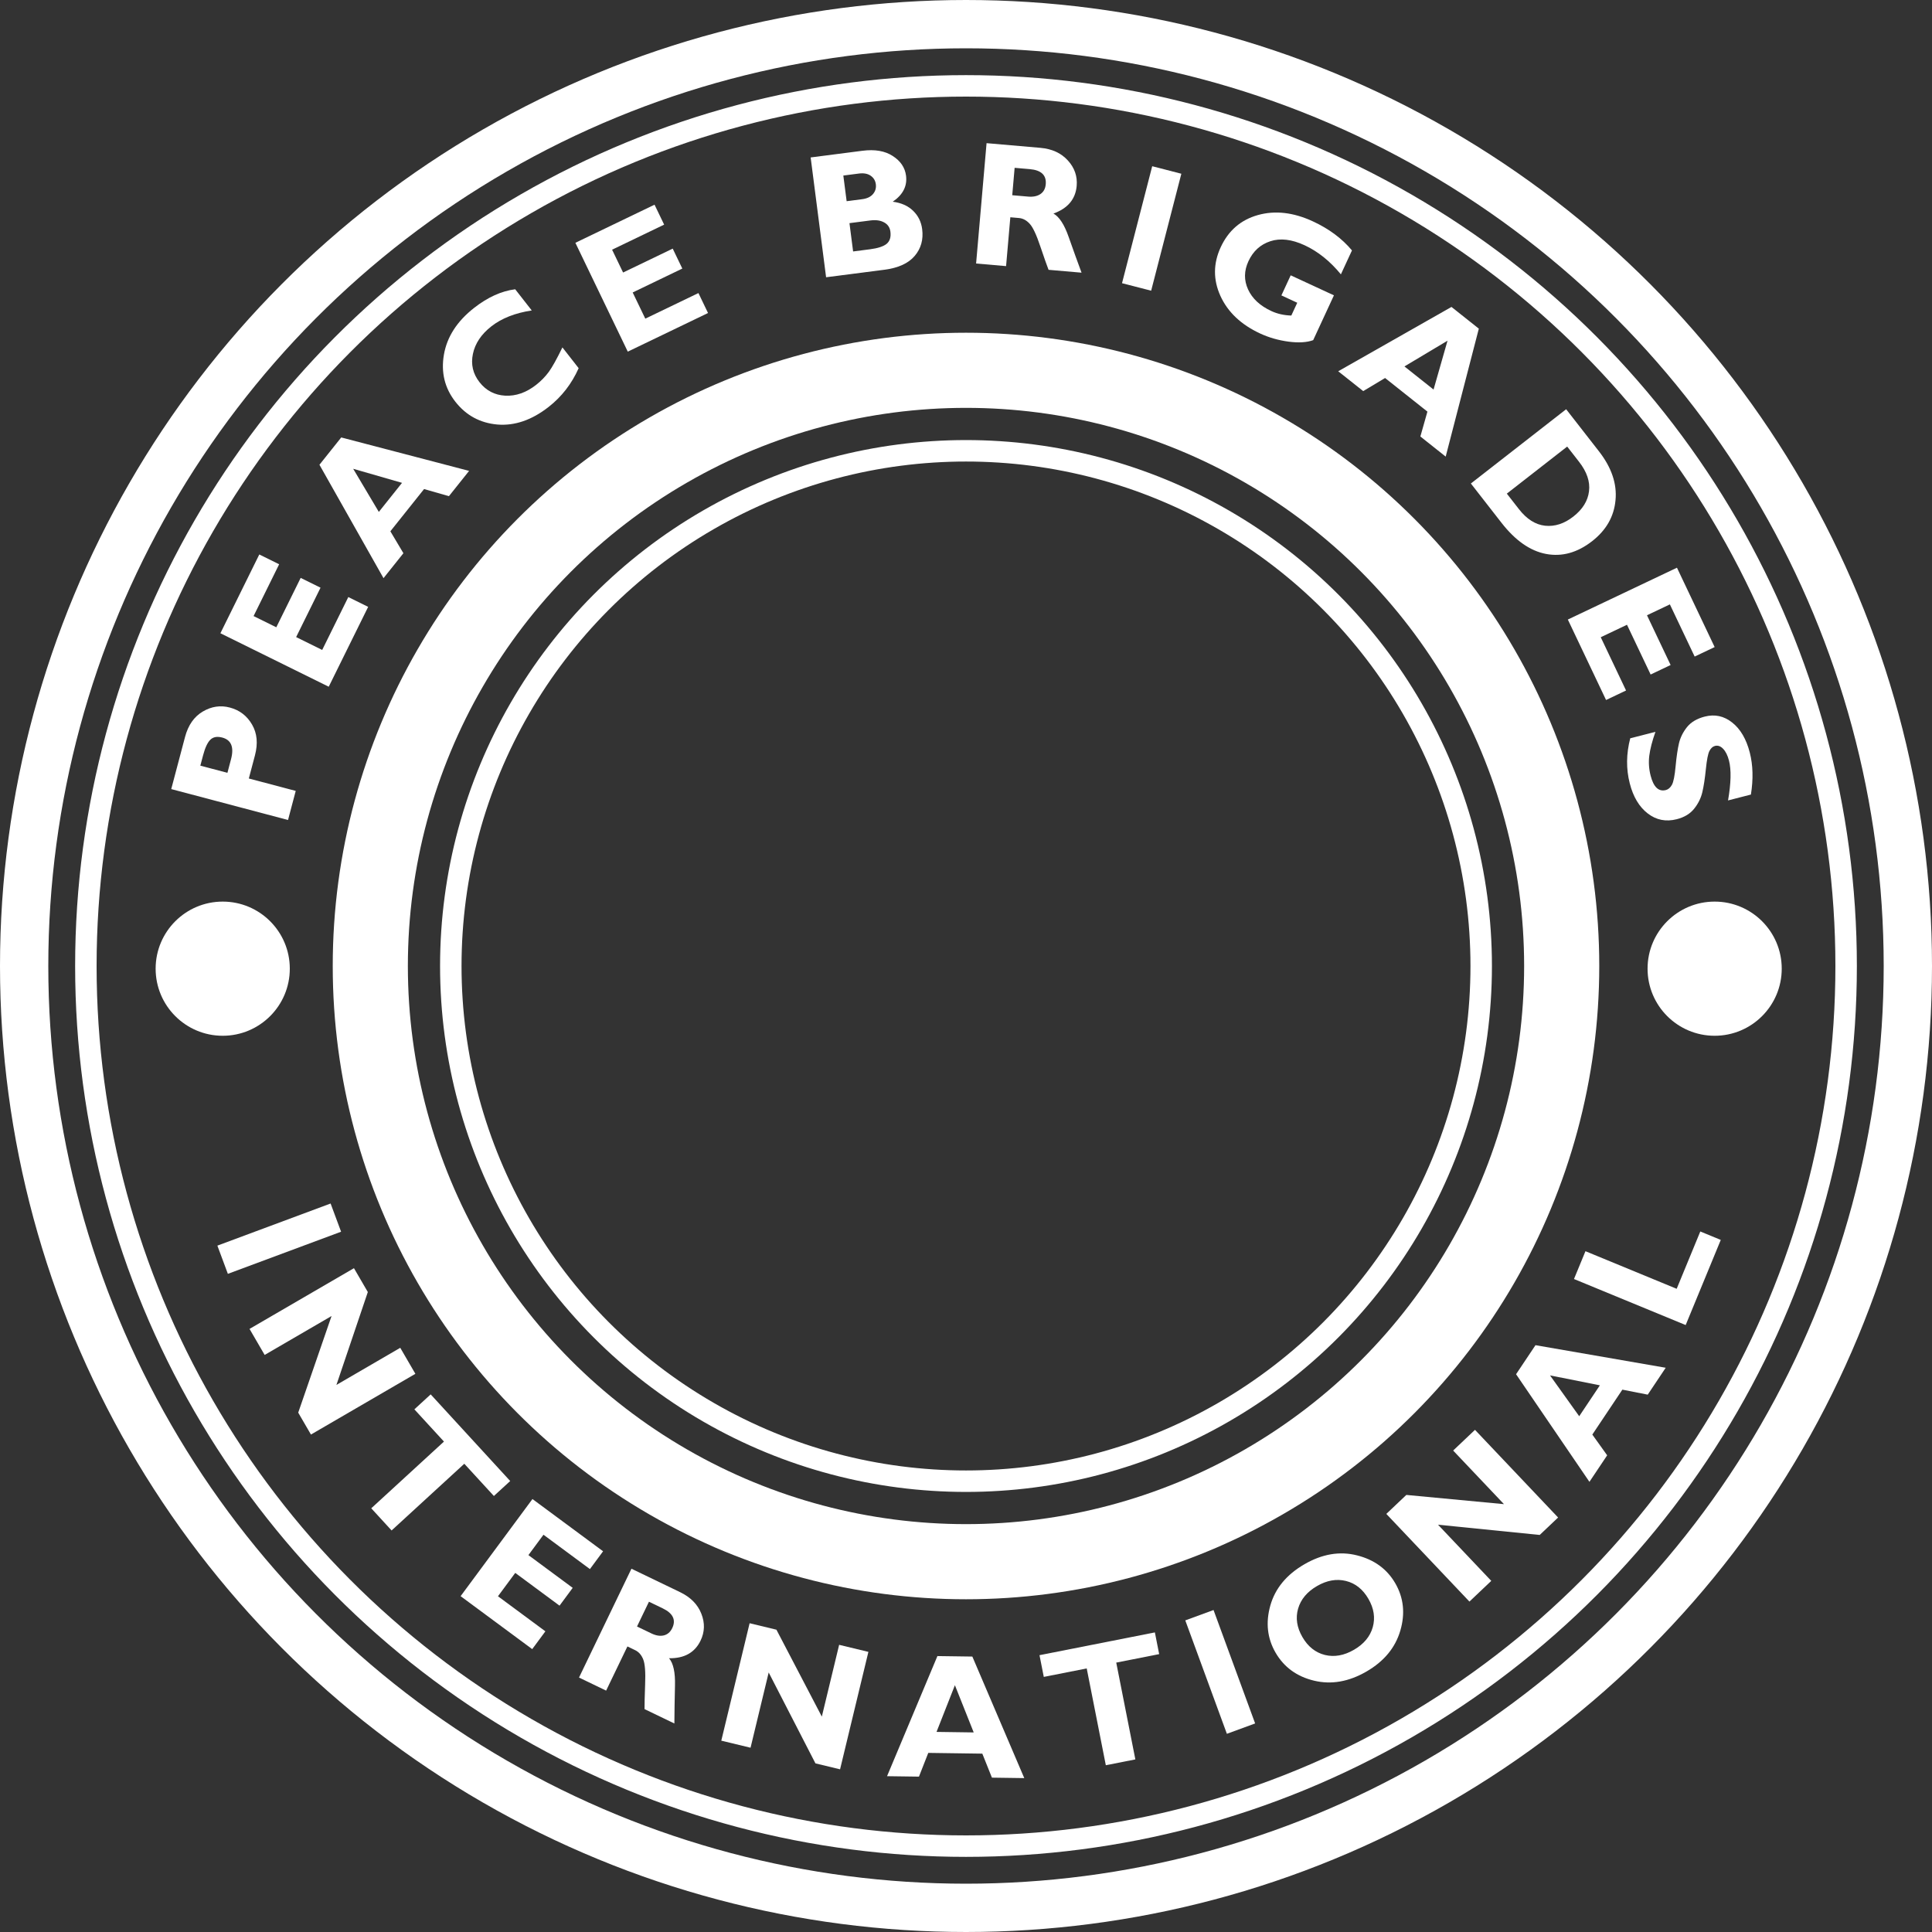 <svg width="360" height="360" viewBox="0 0 360 360" fill="none" xmlns="http://www.w3.org/2000/svg">
<rect x="0" y="0" width="360" height="360" fill="#333333" stroke="none"/>
<circle cx="180" cy="180" r="175.5" stroke="white" stroke-width="9"/>
<circle cx="180" cy="180" r="164" stroke="white" stroke-width="4"/>
<circle cx="180" cy="180" r="111" stroke="white" stroke-width="14"/>
<circle cx="180" cy="180" r="96" stroke="white" stroke-width="4"/>
<circle cx="41.5" cy="180.5" r="12.5" fill="white"/>
<circle cx="319.5" cy="180.5" r="12.5" fill="white"/>
<path d="M31.908 147.035L34.476 137.331C35.059 135.129 36.161 133.548 37.782 132.588C39.403 131.628 41.085 131.379 42.83 131.841C44.637 132.319 46.014 133.372 46.961 135.001C47.91 136.619 48.092 138.534 47.507 140.746L46.365 145.061L55.104 147.374L53.669 152.794L31.908 147.035ZM37.33 142.67L42.377 144.005L43.045 141.482C43.642 139.228 43.099 137.879 41.416 137.434C40.471 137.184 39.737 137.312 39.215 137.818C38.681 138.321 38.222 139.3 37.837 140.754L37.33 142.67Z" fill="white"/>
<path d="M64.902 111.253L68.601 113.079L61.254 127.961L41.069 117.997L48.316 103.317L52.015 105.143L47.25 114.795L51.484 116.885L56.027 107.681L59.726 109.507L55.182 118.711L60.037 121.107L64.902 111.253Z" fill="white"/>
<path d="M63.584 81.512L87.41 87.743L83.651 92.454L79.019 91.128L72.738 99L75.169 103.084L71.461 107.731L59.524 86.601L63.584 81.512ZM74.911 89.973L65.811 87.35L70.59 95.389L74.911 89.973Z" fill="white"/>
<path d="M104.797 64.735L107.824 68.606C106.526 71.516 104.663 73.921 102.234 75.82C99.086 78.281 95.899 79.375 92.672 79.103C89.447 78.815 86.839 77.397 84.847 74.85C82.856 72.303 82.147 69.373 82.721 66.061C83.303 62.742 85.181 59.842 88.355 57.361C90.885 55.383 93.433 54.229 95.999 53.901L99.085 57.848C95.99 58.319 93.481 59.305 91.56 60.807C89.673 62.282 88.525 63.998 88.118 65.953C87.712 67.893 88.121 69.645 89.345 71.211C90.576 72.785 92.18 73.624 94.156 73.729C96.142 73.826 98.057 73.154 99.902 71.712C100.816 70.997 101.603 70.19 102.264 69.292C102.919 68.385 103.763 66.866 104.797 64.735Z" fill="white"/>
<path d="M130.142 54.608L131.931 58.325L116.977 65.524L107.213 45.242L121.964 38.141L123.753 41.857L114.055 46.526L116.103 50.78L125.351 46.328L127.14 50.044L117.892 54.497L120.241 59.375L130.142 54.608Z" fill="white"/>
<path d="M151.053 29.337L160.706 28.093C163.007 27.796 164.884 28.117 166.338 29.057C167.801 29.994 168.631 31.22 168.826 32.733C169.076 34.672 168.25 36.289 166.348 37.585C167.935 37.792 169.199 38.355 170.14 39.273C171.092 40.19 171.656 41.33 171.832 42.694C172.082 44.633 171.619 46.296 170.444 47.682C169.269 49.068 167.387 49.928 164.798 50.262L153.931 51.663L151.053 29.337ZM157.142 32.711L157.758 37.49L160.666 37.115C161.561 36.999 162.23 36.68 162.671 36.158C163.113 35.635 163.289 35.028 163.2 34.335C163.112 33.653 162.789 33.121 162.231 32.738C161.672 32.355 160.945 32.221 160.05 32.336L157.142 32.711ZM158.285 41.581L158.965 46.855L162.097 46.451C163.578 46.26 164.617 45.92 165.215 45.432C165.812 44.932 166.044 44.177 165.914 43.164C165.814 42.387 165.426 41.814 164.75 41.446C164.073 41.068 163.218 40.945 162.185 41.078L158.285 41.581Z" fill="white"/>
<path d="M183.832 26.676L193.849 27.546C196.021 27.735 197.732 28.52 198.982 29.901C200.232 31.271 200.779 32.85 200.624 34.637C200.409 37.109 198.966 38.828 196.294 39.792C197.385 40.394 198.335 41.862 199.146 44.197C199.967 46.533 200.762 48.737 201.531 50.809L195.383 50.275C195.083 49.505 194.569 48.042 193.839 45.887C193.121 43.733 192.461 42.333 191.859 41.687C191.268 41.043 190.604 40.689 189.865 40.624L188.26 40.485L187.469 49.587L181.882 49.101L183.832 26.676ZM189.061 31.271L188.617 36.376L191.571 36.632C192.513 36.714 193.275 36.559 193.859 36.168C194.455 35.767 194.789 35.154 194.86 34.33C195.007 32.639 194.016 31.701 191.886 31.516L189.061 31.271Z" fill="white"/>
<path d="M220.127 32.374L214.501 54.17L209.071 52.769L214.697 30.973L220.127 32.374Z" fill="white"/>
<path d="M251.919 46.661L249.855 51.121C247.834 48.659 245.581 46.852 243.095 45.701C240.697 44.591 238.57 44.34 236.714 44.949C234.858 45.557 233.496 46.797 232.63 48.669C231.799 50.463 231.775 52.215 232.557 53.927C233.339 55.638 234.788 56.984 236.903 57.963C238.024 58.482 239.263 58.76 240.619 58.796L241.723 56.412L238.769 55.045L240.502 51.302L248.559 55.032L244.694 63.381C243.51 63.815 241.97 63.907 240.074 63.657C238.191 63.401 236.441 62.898 234.823 62.149C231.265 60.502 228.794 58.169 227.41 55.148C226.041 52.123 226.058 49.095 227.462 46.063C228.897 42.963 231.206 40.967 234.39 40.073C237.588 39.174 241.005 39.566 244.641 41.25C247.643 42.64 250.069 44.444 251.919 46.661Z" fill="white"/>
<path d="M275.558 61.241L269.383 85.082L264.664 81.334L265.978 76.699L258.091 70.437L254.014 72.877L249.357 69.18L270.46 57.193L275.558 61.241ZM267.123 72.588L269.725 63.482L261.697 68.279L267.123 72.588Z" fill="white"/>
<path d="M291.829 76.255L297.931 84.083C300.289 87.107 301.321 90.144 301.028 93.192C300.75 96.242 299.297 98.791 296.671 100.838C293.918 102.984 291.056 103.778 288.087 103.219C285.133 102.662 282.368 100.731 279.792 97.427L274.076 90.094L291.829 76.255ZM292.023 83.213L280.776 91.981L283.025 94.865C284.485 96.738 286.114 97.77 287.911 97.962C289.718 98.147 291.464 97.583 293.15 96.269C294.895 94.908 295.874 93.334 296.088 91.547C296.317 89.761 295.698 87.928 294.232 86.047L292.023 83.213Z" fill="white"/>
<path d="M302.991 128.664L299.265 130.434L292.144 115.443L312.476 105.784L319.501 120.571L315.775 122.341L311.157 112.619L306.892 114.645L311.296 123.916L307.57 125.686L303.166 116.415L298.276 118.738L302.991 128.664Z" fill="white"/>
<path d="M326.257 148.054L321.996 149.148C322.555 145.921 322.613 143.45 322.173 141.733C321.922 140.755 321.555 140.017 321.073 139.52C320.603 139.03 320.098 138.855 319.557 138.994C319.141 139.101 318.799 139.41 318.531 139.923C318.263 140.435 318.04 141.573 317.861 143.338C317.681 145.103 317.461 146.535 317.199 147.634C316.938 148.732 316.434 149.749 315.686 150.684C314.942 151.629 313.862 152.283 312.447 152.646C310.428 153.164 308.623 152.807 307.031 151.574C305.442 150.351 304.326 148.486 303.683 145.979C302.988 143.273 303.018 140.471 303.771 137.572L308.469 136.366C307.865 138.074 307.483 139.547 307.324 140.785C307.165 142.024 307.247 143.273 307.57 144.532C308.117 146.665 309.062 147.559 310.404 147.215C310.862 147.097 311.239 146.773 311.536 146.242C311.832 145.712 312.062 144.555 312.225 142.772C312.392 140.999 312.602 139.57 312.855 138.484C313.112 137.409 313.614 136.404 314.361 135.47C315.111 134.545 316.209 133.898 317.655 133.526C319.528 133.046 321.23 133.413 322.762 134.628C324.304 135.84 325.4 137.711 326.048 140.239C326.646 142.57 326.716 145.175 326.257 148.054Z" fill="white"/>
<path d="M63.557 229.513L42.46 237.362L40.505 232.106L61.602 224.257L63.557 229.513Z" fill="white"/>
<path d="M77.4 255.991L57.941 267.307L55.568 263.225L61.781 245.222L49.315 252.472L46.496 247.624L65.955 236.309L68.539 240.752L62.686 258.061L74.582 251.143L77.4 255.991Z" fill="white"/>
<path d="M95.068 275.967L92.028 278.756L86.516 272.749L72.97 285.179L69.178 281.048L82.725 268.617L77.212 262.61L80.251 259.821L95.068 275.967Z" fill="white"/>
<path d="M101.624 303.974L99.171 307.291L85.828 297.421L99.215 279.324L112.376 289.059L109.923 292.376L101.27 285.975L98.462 289.77L106.714 295.874L104.261 299.191L96.009 293.087L92.789 297.439L101.624 303.974Z" fill="white"/>
<path d="M117.661 292.308L126.72 296.672C128.684 297.618 130.006 298.958 130.685 300.692C131.369 302.417 131.321 304.087 130.542 305.703C129.465 307.939 127.507 309.034 124.667 308.989C125.473 309.938 125.842 311.648 125.773 314.119C125.713 316.594 125.675 318.937 125.66 321.147L120.1 318.469C120.092 317.642 120.13 316.092 120.212 313.819C120.303 311.549 120.182 310.007 119.848 309.19C119.524 308.378 119.028 307.811 118.36 307.489L116.909 306.79L112.943 315.021L107.891 312.587L117.661 292.308ZM120.923 298.458L118.699 303.074L121.37 304.361C122.222 304.771 122.99 304.896 123.674 304.737C124.374 304.573 124.903 304.119 125.262 303.374C125.998 301.845 125.404 300.616 123.478 299.688L120.923 298.458Z" fill="white"/>
<path d="M161.813 307.803L156.535 329.686L151.946 328.579L143.234 311.643L139.853 325.663L134.402 324.348L139.68 302.465L144.676 303.67L153.136 319.866L156.362 306.489L161.813 307.803Z" fill="white"/>
<path d="M181.182 308.675L190.858 331.323L184.832 331.239L183.041 326.766L172.971 326.626L171.234 331.049L165.289 330.967L174.673 308.585L181.182 308.675ZM181.436 322.812L177.933 314.013L174.508 322.715L181.436 322.812Z" fill="white"/>
<path d="M215.195 304.175L215.994 308.222L207.995 309.801L211.556 327.839L206.054 328.925L202.494 310.887L194.495 312.466L193.696 308.419L215.195 304.175Z" fill="white"/>
<path d="M226.125 300.004L233.876 321.138L228.611 323.069L220.861 301.935L226.125 300.004Z" fill="white"/>
<path d="M243.053 291.48C246.371 289.556 249.639 289.003 252.856 289.819C256.069 290.626 258.445 292.358 259.987 295.016C261.549 297.711 261.864 300.651 260.93 303.838C259.997 307.024 257.899 309.563 254.637 311.455C251.338 313.368 248.081 313.94 244.867 313.172C241.652 312.404 239.258 310.663 237.684 307.949C236.138 305.282 235.812 302.355 236.707 299.166C237.611 295.971 239.727 293.41 243.053 291.48ZM252.293 307.413C254.133 306.346 255.3 304.942 255.794 303.203C256.282 301.455 256.012 299.693 254.982 297.918C253.948 296.134 252.553 295.024 250.798 294.589C249.043 294.154 247.246 294.47 245.406 295.537C243.557 296.609 242.38 298.018 241.877 299.762C241.383 301.502 241.654 303.263 242.688 305.047C243.718 306.822 245.112 307.932 246.873 308.377C248.637 308.806 250.444 308.485 252.293 307.413Z" fill="white"/>
<path d="M274.843 266.43L290.33 282.767L286.903 286.015L267.954 284.107L277.876 294.573L273.806 298.431L258.32 282.094L262.05 278.558L280.241 280.275L270.774 270.288L274.843 266.43Z" fill="white"/>
<path d="M286.115 250.655L310.381 254.862L307.031 259.872L302.304 258.94L296.707 267.312L299.472 271.177L296.167 276.12L282.497 256.067L286.115 250.655ZM298.113 258.135L288.825 256.285L294.262 263.895L298.113 258.135Z" fill="white"/>
<path d="M316.827 229.468L320.641 231.04L314.101 246.905L293.29 238.327L295.427 233.142L312.424 240.149L316.827 229.468Z" fill="white"/>
</svg>
